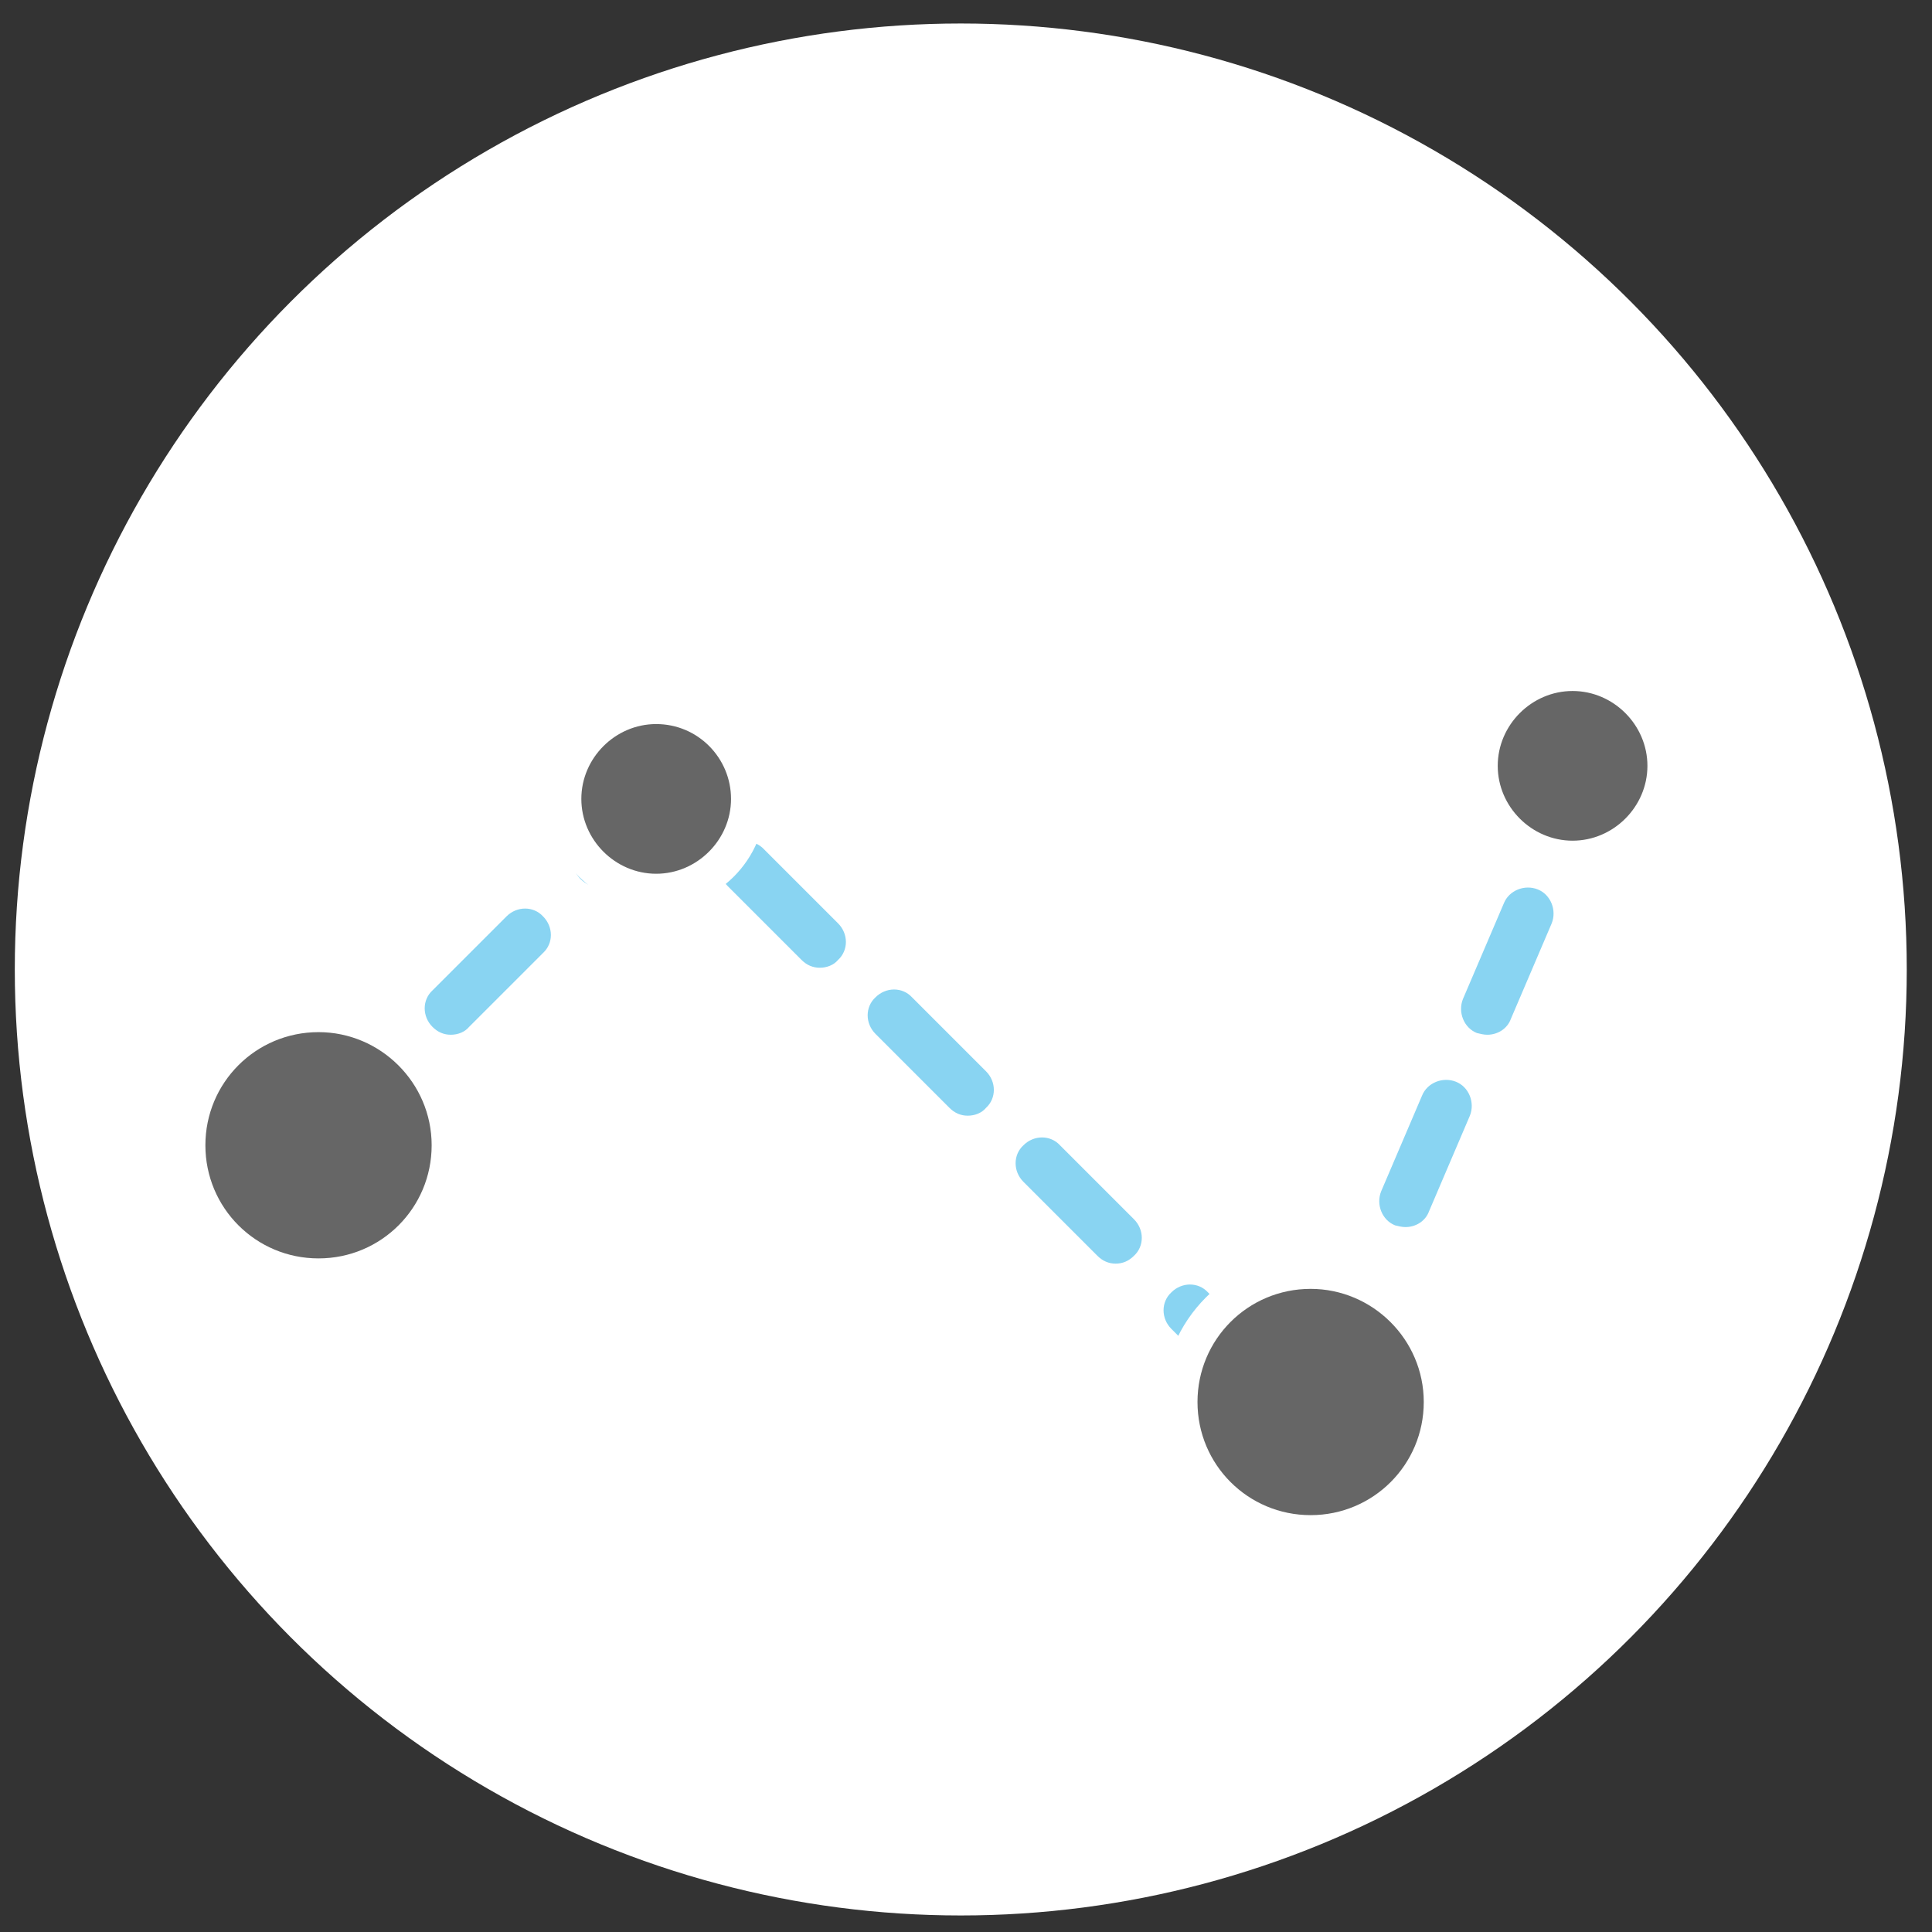 <?xml version="1.0" encoding="utf-8"?>
<!-- Generator: Adobe Illustrator 21.1.0, SVG Export Plug-In . SVG Version: 6.00 Build 0)  -->
<svg version="1.1" id="Capa_1" xmlns="http://www.w3.org/2000/svg" xmlns:xlink="http://www.w3.org/1999/xlink" x="0px" y="0px"
	 viewBox="0 0 222 222" style="enable-background:new 0 0 222 222;" xml:space="preserve">
<rect x="0" y="0" width="222" height="222" fill="#333333" stroke="none"/>
<style type="text/css">
	.st0{fill:#FFFFFF;}
	.st1{fill:#89D4F2;}
	.st2{fill:#666666;}
</style>
<g>
	<g>
		<circle class="st0" cx="110.4" cy="111.4" r="108.7"/>
	</g>
	<g>
		<path class="st1" d="M152.2,163.1c-0.4,0-0.8-0.1-1.2-0.2c-1.5-0.6-2.2-2.4-1.6-3.9l4.7-11c0.6-1.5,2.4-2.2,3.9-1.6
			c1.5,0.6,2.2,2.4,1.6,3.9l-4.7,11C154.5,162.4,153.3,163.1,152.2,163.1z M145.2,162.1c-0.8,0-1.5-0.3-2.1-0.9l-8.5-8.5
			c-1.2-1.2-1.2-3.1,0-4.2c1.2-1.2,3.1-1.2,4.2,0l8.5,8.5c1.2,1.2,1.2,3.1,0,4.2C146.7,161.8,145.9,162.1,145.2,162.1z M128.2,145.2
			c-0.8,0-1.5-0.3-2.1-0.9l-8.5-8.5c-1.2-1.2-1.2-3.1,0-4.2c1.2-1.2,3.1-1.2,4.2,0l8.5,8.5c1.2,1.2,1.2,3.1,0,4.2
			C129.7,144.9,129,145.2,128.2,145.2z M161.5,141c-0.4,0-0.8-0.1-1.2-0.2c-1.5-0.6-2.2-2.4-1.6-3.9l4.7-11c0.6-1.5,2.4-2.2,3.9-1.6
			c1.5,0.6,2.2,2.4,1.6,3.9l-4.7,11C163.8,140.3,162.7,141,161.5,141z M34.9,135.8c-0.8,0-1.5-0.3-2.1-0.9c-1.2-1.2-1.2-3.1,0-4.2
			l8.5-8.5c1.2-1.2,3.1-1.2,4.2,0c1.2,1.2,1.2,3.1,0,4.2L37,135C36.4,135.5,35.6,135.8,34.9,135.8z M111.2,128.2
			c-0.8,0-1.5-0.3-2.1-0.9l-8.5-8.5c-1.2-1.2-1.2-3.1,0-4.2c1.2-1.2,3.1-1.2,4.2,0l8.5,8.5c1.2,1.2,1.2,3.1,0,4.2
			C112.8,127.9,112,128.2,111.2,128.2z M170.9,118.9c-0.4,0-0.8-0.1-1.2-0.2c-1.5-0.6-2.2-2.4-1.6-3.9l4.7-11
			c0.6-1.5,2.4-2.2,3.9-1.6c1.5,0.6,2.2,2.4,1.6,3.9l-4.7,11C173.2,118.2,172.1,118.9,170.9,118.9z M51.8,118.9
			c-0.8,0-1.5-0.3-2.1-0.9c-1.2-1.2-1.2-3.1,0-4.2l8.5-8.5c1.2-1.2,3.1-1.2,4.2,0c1.2,1.2,1.2,3.1,0,4.2l-8.5,8.5
			C53.4,118.6,52.6,118.9,51.8,118.9z M94.2,111.2c-0.8,0-1.5-0.3-2.1-0.9l-8.5-8.5c-1.2-1.2-1.2-3.1,0-4.2c1.2-1.2,3.1-1.2,4.2,0
			l8.5,8.5c1.2,1.2,1.2,3.1,0,4.2C95.8,110.9,95,111.2,94.2,111.2z M68.8,101.9c-0.8,0-1.5-0.3-2.1-0.9c-1.2-1.2-1.2-3.1,0-4.2
			l8.1-8.1c1.2-1.2,3.1-1.2,4.2,0l0.4,0.4c1.2,1.2,1.2,3.1,0,4.2c-0.5,0.5-1.1,0.8-1.7,0.8l-6.8,6.8
			C70.3,101.6,69.6,101.9,68.8,101.9z M180.3,96.8c-0.4,0-0.8-0.1-1.2-0.2c-1.5-0.6-2.2-2.4-1.6-3.9l4.7-11c0.6-1.5,2.4-2.2,3.9-1.6
			c1.5,0.6,2.2,2.4,1.6,3.9l-4.7,11C182.5,96.1,181.4,96.8,180.3,96.8z"/>
	</g>
	<g>
		<g>
			<circle class="st2" cx="36.6" cy="131.6" r="15"/>
		</g>
		<g>
			<path class="st0" d="M36.6,148.6c-9.4,0-17-7.6-17-17s7.6-17,17-17c9.4,0,17,7.6,17,17S45.9,148.6,36.6,148.6z M36.6,118.6
				c-7.2,0-13,5.8-13,13s5.8,13,13,13c7.2,0,13-5.8,13-13S43.7,118.6,36.6,118.6z"/>
		</g>
	</g>
	<g>
		<g>
			<circle class="st2" cx="75.4" cy="91.8" r="10.6"/>
		</g>
		<g>
			<path class="st0" d="M75.4,104.4c-6.9,0-12.6-5.6-12.6-12.6s5.6-12.6,12.6-12.6S88,84.8,88,91.8S82.4,104.4,75.4,104.4z
				 M75.4,83.2c-4.7,0-8.6,3.9-8.6,8.6s3.9,8.6,8.6,8.6s8.6-3.9,8.6-8.6S80.2,83.2,75.4,83.2z"/>
		</g>
	</g>
	<g>
		<g>
			<circle class="st2" cx="150.6" cy="161.1" r="15"/>
		</g>
		<g>
			<path class="st0" d="M150.6,178.1c-9.4,0-17-7.6-17-17c0-9.4,7.6-17,17-17s17,7.6,17,17C167.6,170.5,159.9,178.1,150.6,178.1z
				 M150.6,148.1c-7.2,0-13,5.8-13,13s5.8,13,13,13s13-5.8,13-13S157.7,148.1,150.6,148.1z"/>
		</g>
	</g>
	<g>
		<g>
			<circle class="st2" cx="180.7" cy="88" r="10.6"/>
		</g>
		<g>
			<path class="st0" d="M180.7,100.6c-7,0-12.6-5.7-12.6-12.6s5.7-12.6,12.6-12.6s12.6,5.7,12.6,12.6S187.6,100.6,180.7,100.6z
				 M180.7,79.4c-4.7,0-8.6,3.9-8.6,8.6s3.9,8.6,8.6,8.6c4.7,0,8.6-3.9,8.6-8.6S185.4,79.4,180.7,79.4z"/>
		</g>
	</g>
</g>
</svg>
